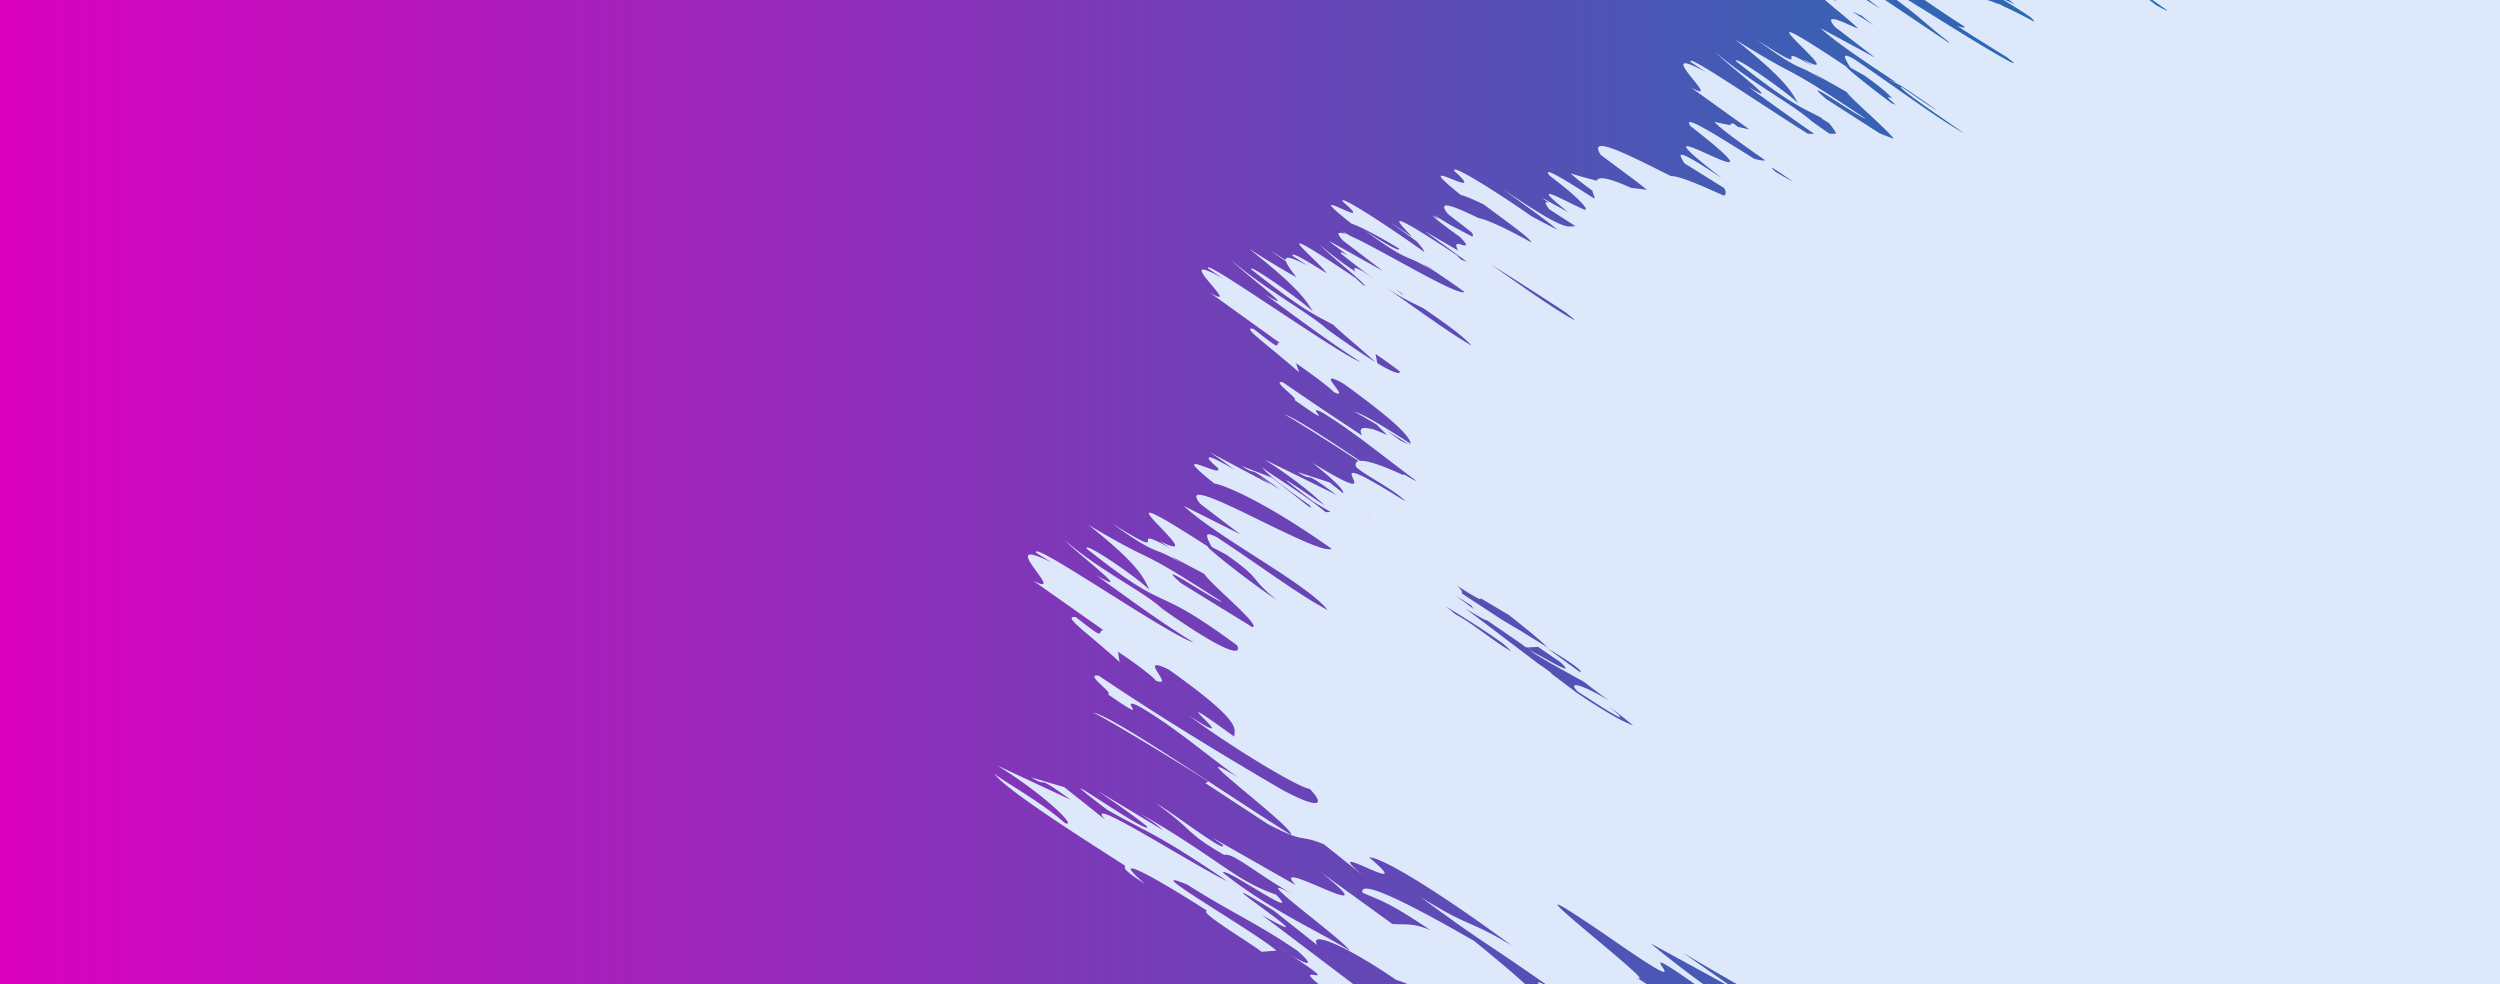 <svg xmlns="http://www.w3.org/2000/svg" xmlns:xlink="http://www.w3.org/1999/xlink" width="1440" height="567" viewBox="0 0 1440 567">
  <defs>
    <linearGradient id="linear-gradient" y1="0.5" x2="1" y2="0.5" gradientUnits="objectBoundingBox">
      <stop offset="0" stop-color="#db00be"/>
      <stop offset="1" stop-color="#0083b0"/>
    </linearGradient>
    <clipPath id="clip-path">
      <rect id="Rectangle_26" data-name="Rectangle 26" width="1440" height="567" transform="translate(0 2388)" fill="#333" stroke="#707070" stroke-width="1"/>
    </clipPath>
  </defs>
  <g id="Community_banner_background" data-name="Community banner background" transform="translate(0 -2388)">
    <rect id="Rectangle_25" data-name="Rectangle 25" width="1440" height="567" transform="translate(0 2388)" fill="url(#linear-gradient)"/>
    <g id="Mask_Group_2" data-name="Mask Group 2" clip-path="url(#clip-path)">
      <path id="Path_14" data-name="Path 14" d="M548.14,892c55.956,34.951,66.5,39.7,51.083,25.289,4.705,5.167-2.395,3.151-17.98-7.73L578.05,895.4c-8.234-4.369,12.057,11.763-12.435-4.831-31.969-23.189,12.435,4.831-13.275-14.157-11.678-7.1-18.064-7.772-32.221-19.744-21.34-18.442-16.887-21.34,1.764-12.393-39.152-26.423-40.37-27.264-79.607-53.771,23.4,14.2-12.267-16.257,31.128,13.821l3.907,7.436c14.913,9.7,49.57,34.279,50.368,32.011,9.284,10.25,29.112,29.658,14.871,21.256,8.192,4.285,24.7,13.065,7.9-.252,37.64,22.6,39.572,34.321,69.819,50.368,2.436-3.235-62.635-51.923-13.863-23.4-24.407-16.509-46.8-32.809-69.9-50.368,15.879,7.477.21-11.51,2.142-15.753-31.591-18.61-78.388-51.377-107.752-69.567l18.568,8.864-74.313-47.344c18.568,8.948-105.778-85.446-6.637-16.887,52.427,35.833-9.536-14.787,44.109,23.441l-7.9.21,2.689,1.428c12.9,9.452,27.936,27.264,39.32,29.7-46.84-32.851.462-6.847-5.923-15.543a588.832,588.832,0,0,1-57.552-42.051l50.2,27.432c-8.486-5.923-16.929-11.8-31.38-21.971,23.4,14.2,48.184,27.348,74.818,44.151a420.394,420.394,0,0,0,41.925,31.087c5.209,6.259-8.864,2.437,16.888,21.424,6.763-2.646,59.947,38.858,83.639,49.612,18.946,13.653,20.794,17.308,16.467,16.761-17.728-11.174-43.437-30.162-59.988-38.858,53.981,42.807-51.041-25.373-15,6.217,38.1,27.348,22.139,11.8,53.435,33.691,7.268-1.554,47.134,21.425,71.877,34.573-100.779-75.7-1.008-13.947-67.466-69.567,19.45,6.679,30.918,25.205,54.443,35.918-37.388-26.045-74.482-55.494-50.873-44.781l-24.281-11.888c3.7,2.689,9.368,6.847,12.939,9.494,8.57,8.99-27.474-14.619-43.143-25.583,17.1,9.956,23.567,10.67,12.182.294-9.452-6.763-14.367-8.528-29.952-19.45.84-2.227-8.36-12.477,28.4,12.351l6.679,5.335,9.2,2.227c25.751,18.9,58.266,43.269,70.827,48.226,3.907-4.2,25.961,7.52,48.94,17.056l-19.912-11.51c-7.268-6.511-11.384-10.5-3.7-7.352,31.843,23.1,75.994,54.569,96.746,63.727-18.694-16.972,5.8-8.4,19.828-4.537-72.633-51.881-91.579-57.468-147.955-97.166-25.457-22.349-27.558-22.6-38.774-36.548,20.668,12.771,7.393-1.386,42.723,24.449,8.528,8.948-21.467-10.5-22.349-8.276,37.43,26.087,7.772-.378,41.883,23.1l24.239,19.954c21.382,10.418,68.012,46.714,63.643,38.1l-34.867-29.112c15.837,7.52,45.537,30.414,55.662,38.4-15.291-14.325,28.44,12.435,18.484,4.453,1.806,3.571-16.677-8.864-32.3-19.786-25.877-23.441,72.087,42.639,14.2-4.033,2.437,4.831,17.728,19.2-18.442-4.453-23.9-15.333-39.026-33.145-53.057-37.01l-29.448-26.3c11.72,7.1,30.876,17.266,40.16,27.516,9.83,3.4,12.183.252,46.252,23.609-34.069-23.357-37.094-29.406-40.2-35.5,4.873,1.68,53.309,33.565,40.791,28.692l33.061,17.56,3.907,3.823-.924-5.8c-21.088-13.821-3.949,4.075-33.061-17.518-4.663-5.167,11.973,3.7-6.427-8.7,10.5,4.579,41.925,23.063,61.459,37.808,7.436,6.637-10.25-4.495,2.563,4.957,54.821,32.557-34.321-28.02-5.335-14.409l-2.731-1.512c-18.316-12.308-20.164-15.963-24.239-19.954,16.678,8.906,16.972,13.527,34.615,24.575,1.512-.966-6.343-8.654,4.453-2.9,8.108,7.9,14.325,12.057,39.908,30.96,25.625,10.88-59.022-49.15-51.125-49.318,28.1,15.627,42.975,17.35,32.725,4.831-18.148-7.813,4.915,9.746-12.561,3.109-29.112-21.677-49.318-29.7-60.409-43.605,41.337,21.929,23.819-.714,54.779,16.635,66.458,47.638-50.831-28.734,30.624,28.734-11.93-11.721,20.374,4.537-14.115-20.038,25.079,17.77,1.176-5.629,31.8,15.081-13.191-6.133,13.527,10.754,20.374,16.089-.672-1.134-14.2-13.947-.966-5-19.87-13.737-39.824-27.474-55.283-38.06-5.251-6.343,34.825,21.089,35.287,17.77-35.581-22.433-19.366-18.316-34.993-29.28,26.592,16.8,63.139,45.075,72.129,47.218-17.644-11.132-38.186-23.861-41.295-29.952-62.383-43.731-29.952-11.342-67.886-38.69-4.579-5,22.349,8.318-13.863-15.291l26.087,15.627c-43.773-34.783-9.536-14.871-11.09-21.887,9.242,2.227,65.45,41.841,62.425,43.731,21.508,10.5,32.893,21,35.245,17.77-8.822-5.629-16.257-12.1-23.021-17.518-6.469-8.822,36.716,24.827,31.633,18.526-.672-1.26-15.669-10.964-20.164-16.089L950,826.384c-24.281-19.912-46.336-31.633-60.114-38.942-12.6-12.9,29.154,13.653,17.728,3.151-15-9.746-4.159-.5-23.189-14.031,6.6-2.773,45.285,25.793,65.534,33.817,26.844,21.3-18.19-7.856-12.141-.21l48.058,35.2c-4.075-3.865-27.684-22.6,6.3.756l17.518,14.535c7.52,3.235-29.364-26.255-.588-9.2L968.48,819.327c-40.118-27.516-11.846-3.7-41.211-21.887-15.291-14.325-44.823-24.7-62.047-42.639.5-.126.462-.5.588-.8,3.907,1.386,7.94,2.941,11.426,4.2-3.319-2.395-5.965-4.243-8.99-6.469,1.68-.042,5.209,1.3,15.459,7.52l7.856,7.73c3.991-4.075,44.4,19.954,49.108,17.1,23.189,14.073,33.1,25.541,39.74,30.919,1.848,3.571-31.717-15.165-.5,6.805,14.913,5.5.8-10.838,22.433,1.722a40.53,40.53,0,0,1-5.671-4.453l13.779,7.352-8.906-5.587c-1.764-3.739-11.132-13.989,6.091-3.907l17.518,14.619c5.083-1.848,43.647,18.61,7.225-9.578-2.437-4.789,28.692,17.014,41.253,21.887-73.852-54.275-67.256-37.388-131.992-81.455,15.585,2.773,65.87,30.33,88.723,39.908,8.108,7.855,29.448,18.19,50.285,35.5-20.374-16.215,4.495-2.983-14.409-16.551-21.508-10.5-68.012-38.69-88.554-51.293-9.494-14.871-33.985-23.315-37.3-34.069,4.2.42,38.564,28.4,44.361,27.978,3.319,2.563,38.564,28.44,15.249,14.325,33.019,25.457,35.329,17.77,77.212,48.9-3.571-7.183-19.072-21.676-57.51-50.032,25.415,14.283,47.26,33.943,63.013,44.907l56,27.054c-36.505-28.272,12.351-3.235-14.283-28.1-40.959-25.247-25.583-10.88-31.507-10.418,5.545,2.9,10.46,4.621,17.9,11.3-4.327-.588-30.918-17.308-13.485-2.73l-34.069-23.4c4.285,8.528,50.578,32.137,49.4,37.682-12.519-4.747-68.894-44.445-88.806-55.914-11.342-10.46-3.109-6.091-8.318-12.393,33.4,22.139,60.241,35.455,38.312,15.837,2.52,4.873-19.072-5.629-37.136-21.466l26.087,7.562c-14.493-8.528-11.594.966-36.506-20.248,13.065,6.091-17.854-19.156,23.651,7.268,28.23,15.837,67.256,49.024,83.724,57.72-8.738-5.5,7.982-.252,25.709,10.964-10.586-9.158-38.438-28.44-29.448-26.3,16.551,8.78,34.153,23.441,40.16,27.474-43.857-34.741,53.309,25.583-2.773-17.56,20.752,16.593,18.316,10.712,27.684,15.375-30.2-20.038-51.377-43.689-84.438-59.568,9.494,6.805,16.426,12.224,27.852,19.2-1.512.924-18.568-8.906-30.919-17.224-18.61-17.055-43.521-38.27-66.542-55.746-13.821-7.351,18.274,15.837,28.776,25-3.025-.84-6.974-3.193-11.132-5.839l-34.615-27.306c-11.8-8.318-17.182-11.8-20.206-13.485a81.839,81.839,0,0,1-6.679-6.806c12.813,6.385,21.13,8.612,22.139,5.965,1.176.756,2.31,1.512,3.487,2.269,4.495,3.865,8.15,7.183,10.88,9.326,2.143,3.319-30.162-16.131.672,5.965,8.948,3.991,6.553-.546,8.738-1.26,13.317,9.368,26.129,18.568,36.59,26.633,37.3,21,89.773,50.453,109.937,61.795-15.375-14.409,19.786,3.319-18.106-23.861-7.814-3.193-18.82-9.074-32.515-16.3-21.508-18.568,21.761,7.015,45.033,21.172-13.485-10.67-35.917-27.054-19.492-18.316,38.018,27.264,51.209,33.355,69.4,41.211,24.407,8.528-58.686-48.016-10.628-20.794l23.063,17.56c2.646-6.553-2.814-9.452-22.685-32.473l33.565,22.265c-30.33-24.113,14.577,5.041,2.563-6.722-11.258-7.225-27.516-17.728-38.606-24.911l8.444,1.008c-11.72-7.142-45.622-30.414-45.328-33.859-2.142-1.26-4.873-2.857-7.939-4.7,11.972,5.839,36.254,20.332,1.008-6.805,20.836,16.509,17.812,11.174,26.718,16.131-20.458-14.073-38.27-28.692-57.09-42.261-1.722-2.353-2.058-4.117-8.486-8.822,26.634,16.761,85.95,54.4,113.55,77.044l-39.53-26.339,37.85,30.792c36.632,16.719-15.837-27.1-2.73-29.028-18.106-15.8-64.526-43.9-32.809-28.9,11.763,7.015,41.715,26.465,50.243,35.455-3.277-4.327-23.4-20.29-33.019-29.07a10.694,10.694,0,0,1,1.386.714c5.881,2.479,4.579.378.378-3.487,2.058,1.092,3.655,1.932,6.973,3.865-2.184-1.974-8.024-6.343-14.871-11.342l.756.294c-2.815-1.932-5-3.487-7.645-5.293-6.511-5.8-5.545-6.469-4.579-6.931,2.016,1.134,3.109,1.722,6.133,3.571l23.1,17.6c.882-3.949-1.848-6.931-10.754-15.879,10.67,6.175,19.7,11.006,24.953,11.972,10.88,9.284,42.387,27.684,36.589,28.23l-37.64-22.6c17.434,14.493,34.153,19.786,53.015,37.01-6.217-6.889-4.873-8.4,1.6-5.671-14.367-9.452-33.481-25.163-42.513-31.212,6.973,1.974,36.548,24.743,21.382,10.46-31.717-23.1-25.247-14.241-20.879-9.284-13.107-8.864-21.8-15.249-28.272-20.374,1.765.252,10.376,5.461,12.729,6.091l24.281,12.309c-4.705-3.7-7.856-6.385-10.082-8.486,8.108,5.293,16.509,11.174,24.071,15.417-19.576-14.157-23.861-18.82-25.541-21.887,2.731-.168,6.049-.252,4.2-3.823,11.384,7.184,21.34,13.737,28.986,20.836,10.964,5.8-6.6-8.864-18.82-17.1,10.46,6.259,8.7,3.151,6.3-.462l-.042-.042c-3.193-4.705-7.31-10.166,13.107,3.235-19.66-13.4-22.475-17.518-28.44-23.567,7.226,5.293,13.107,10,16.131,11.973-8.99-7.184-11.174-9.7-10.838-10.46,24.029,15.375,25.709,14.283,20.626,8.36,6.974,2.941,8.4,2.016-13.233-14.787,20.668,16.551,18.022,10.88,27.222,15.627-17.14-11.636-32.011-23.987-47.344-35.833l.462.168a204.136,204.136,0,0,1,25.037,18.442c-1.176-1.26-.967-1.428-1.722-2.269,4.957,3.361,9.956,6.847,12.519,8.78-.882-.966-15.291-13.191-2.143-4.159-3.865-2.73-7.646-5.251-11.468-7.982a5.559,5.559,0,0,1,3.319.8c-6.259-4.621-14.073-10.376-21.424-15.837,4.579,2.731,7.856,4.579,7.646,3.865-12.729-8.36-18.82-12.939-22.307-15.879,10.376,6.553,26.8,18.862,14.283,7.6-11.637-8.486-17.854-12.687-21.089-14.451a60.75,60.75,0,0,0-7.141-5.587c26.087,17.139,63.475,44.865,71.373,47.722-17.434-11.384-37.472-24.323-41.715-29.658-6.806-4.789-11.931-8.276-16.636-11.426a6.481,6.481,0,0,0,2.268.672c4.5,2.941,9.494,6.511,13.695,9.116-5.881-4.285-10.082-7.52-13.611-10.292a61.07,61.07,0,0,0-7.141-6.889c23.4,13.653,45.244,26.381,56.67,33.061-9.074-8.4-1.134-5.755-.462-7.562L1299.8,647.3c-5.545-4.243-9.956-7.016-15.039-10.628-.588-1.722-4.621-5.587-17.938-15.333-6.385-2.857-15.669-7.9-26.423-13.821l-.21-.168a19.513,19.513,0,0,1-1.723-2.478c1.47.168,8.108,4.033,13.359,7.015.588.378.8.5,1.47.966l-.756-.588c4.7,2.689,7.646,4.159,3.151.378-12.183-8.108-7.562-4.117-15.8-9.7,10.88,6.007,27.516,16.216,39.152,23.483-2.731-2.184-5.881-4.663-8.99-7.141,9.368,5.965,18.526,11.72,25.163,14.955,27.6,20.92-16.761-8.738-9.872-1.722l48.6,34.909c-4.285-3.655-28.566-22.055,5.377,1.428l18.148,14.157c6.931,3.529-31.129-25.247-3.151-7.646L1312.657,643.9c-4.033-2.815-6.973-4.789-9.788-6.637a280.18,280.18,0,0,0,25.037,12.855c5.8,2.184,5.167.378,1.765-3.151.672-.8,2.52-.714,11.342,4.789-2.226-1.6-4.285-3.109-5.839-4.285l13.107,7.688-8.738-5.713c-1.176-1.554-4.369-4.705-5.251-6.175l5.461,4.117a5.931,5.931,0,0,0,.084-2.268c1.26.672,1.681.84,3.529,1.974l18.148,14.2c3.571-.84,40.37,20.836,3.025-6.847-3.151-4.2,27.978,17.56,39.446,23.231-43.857-31.633-58.56-39.656-76.162-49.864-3.025-3.277-6.469-7.016-10.712-11.931l1.47.882,31.255,21.13c-8.234-6.6-10.67-8.99-10.5-9.536,6.889,3.781,13.359,7.352,18.148,9.788,8.612,7.478,28.776,18.694,50.41,35.455-20.962-15.8,2.731-1.806-16.341-15.291-9.83-5.545-25.751-15.375-41.715-25.415,3.151,1.512,4.915,2.016,2.941-.294,12.308,7.393,21.928,12.056,49.234,31.843-4.915-6.343-21.425-20.038-60.367-48.184,24.365,14.871,47.638,33.817,63.391,44.739l52.595,29.322c-37.346-27.768,8.99-1.05-19.408-24.7-40.035-25.919-23.609-12.182-28.356-12.645,5.335,3.193,9.746,5.125,17.6,11.469-3.613-.966-29.658-18.022-11.552-3.865l-33.985-23.525c5.965,7.478,49.654,32.767,50.326,37.178-11.427-5.587-67.844-45.117-87.126-57.132-12.141-10-4.117-5.293-10.166-11.174,33.061,22.391,58.434,36.716,35.329,17.938,2.479,3.235-8.612-2.563-22.391-12.183,6.049,2.227,7.394,1.092,5.671-2.1l3.7,1.512a38.489,38.489,0,0,0-3.907-2.1,58.256,58.256,0,0,0-4.495-6.469c26.886,17.181,63.391,45.5,78.094,54.149-8.528-5.629,6.343.882,23.777,12.267-11.217-8.864-38.942-28.1-31.129-25.205,15.8,9.326,34.069,23.483,39.866,27.516-44.949-33.943,50.116,27.81-7.225-14.577,21.424,16.131,17.812,11.132,26.675,16.089-29.91-20.206-53.6-42.177-84.648-59.4,9.662,6.721,16.635,12.014,27.726,19.2-.882.588-17.265-9.7-29.49-18.022-18.61-15.165-42.387-33.859-64.4-50.368-.588-1.638,1.26-1.554,9.662,3.571l17.518,14.535c1.218-.336,4.831.966,8.822,2.479,35.665,21.8,82.841,50.536,101.535,62.047-16.341-13.653,16.887,5.293-21.256-21.761-7.142-3.613-17.644-9.83-30.75-17.518-22.433-17.9,19.576,8.57,42.177,23.147-13.863-10.544-36.505-26.718-20.752-17.476,38.186,27.138,50.453,33.817,67.3,42.555,21.971,10.124-60.745-46.672-14.409-18.316l23.4,17.266c.21-4.957-4.915-8.024-27.348-29.322l33.187,22.475c-31.17-23.525,13.149,6.007.21-5.083-11.048-7.31-27.1-18.064-38.144-25.331l7.142,1.89c-8.36-5.377-28.818-19.408-39.362-27.558.756-2.773,16.341,3.613-2.059-12.981-40.16-25.877-24.659-11.678-30.036-11.678,5.461,3.067,10.082,4.915,17.6,11.51-2.479-.462-13.695-7.352-17.35-8.864-15.627-10.082-32.179-21.046-38.354-25.877a42.9,42.9,0,0,0,3.991,1.848c18.61,12.9,30.876,19.66,31.044,18.148-24.449-14.913-30.414-22.475-41.589-31.423,19.282,11.972,10.292,7.9,26.844,19.954l19.282,10.208c-22.643-14.535-12.855-11.132-25.877-20.416,26.13,17.014,84.4,55.409,112.961,77.38l-39.152-26.549,38.984,29.952c34.237,18.484-20.29-24.029-10.376-23.945-9.326-7.436-24.785-18.106-34.783-25.205-2.521-2.689-.168-2.058,4.117-.042,13.023,8.444,37.892,25.163,46.5,32.851-3.613-3.655-21.8-17.476-32.515-26.087,4.7,2.184,6.847,2.52,3.823-.63.588.378.714.42,1.386.84-.294-.21-1.47-1.092-1.933-1.428a182.855,182.855,0,0,0-15.291-12.645c20.668,16.509,17.9,11.006,26.844,15.837-11.174-7.646-20.878-15.753-30.876-23.693,14.409,9.242,27.348,17.308,33.187,19.2,11.342,8.99,41.715,28.1,37.3,27.768l-36.59-23.315c18.064,14.157,32.893,20.584,53.057,36.968-7.057-6.343-6.385-7.352-.336-4.327-13.779-9.83-34.321-24.7-42.975-30.877,6.091,2.437,36.422,24.911,20.206,11.3-32.137-23.021-24.323-14.913-19.324-10.334-48.73-33.187-40.707-31.885-64.862-50.2,30.457,20.836,59.863,42.219,84.354,57.216-41.589-29.7-17.1-16.383-41.379-34.825,20.122,13.065,34.069,21.887,46.167,31.885,10.376,6.091-7.73-8.024-19.954-16.426,23.483,14.913-19.408-19.24,16.257,4.747-25.458-17.392-23.4-18.4-36.59-28.692,80.909,54.527-13.359-17.1,14.535.5-.966-.672-1.554-.966-2.352-1.512,8.234,4.873,15.207,8.36,22.811,12.015,23.231,9.368-58.812-47.932-11.931-19.828l22.937,17.686c1.722-5.965-3.529-8.948-24.113-31.339L1543.621,549c-30.33-24.029,13.905,5.545,1.6-6.007-10.964-7.352-27.1-18.022-38.06-25.289l7.814,1.344c-9.7-6.259-34.657-23.735-41.925-30.792.42-.378-.378-1.6-2.983-4.075l-23.9-16.929,31.086,17.182c-14.451-11.636-41.672-28.062-62.3-41.8-2.688-2.479-5.293-4.873-7.73-7.183,3.7,2.31,6.805,4.159,10.922,6.805a80.246,80.246,0,0,0,9.914,8.486l10.754,5.209c5.755,3.823,10.67,7.183,17.224,11.426,7.856,4.537,5.209,1.386.882-3.823l-7.94-4.579c-15.249-10.292-16.425-12.224-21.3-16.509,6.511,4.2,13.779,9.074,22.559,14.829,5.125,3.823,9.116,6.847,8.444,6.679,10.082,6.511,17.223,10.964,22.307,14.073,20.5,14.031,41,28.566,54.233,39.4l-38.942-26.676L1534.17,521.4c35.329,17.812-17.35-25.835-5.671-26.844-8.36-7.226-22.433-17.182-32.3-24.323,4.789,2.73,11.048,6.427,21,12.519-10.166-7.393-16.8-12.6-22.1-17.013l.294.168c11.552,7.225,41,26.97,49.738,35.833-3.949-4.789-29.7-25.037-36.631-32.053,3.7,2.184,6.175,3.529,5.167,2.268-2.436-1.764-3.991-2.815-6.049-4.327,1.176.21,4.411,1.848,12.435,6.847-.8-.714-3.235-2.563-4.789-3.739,3.4,2.395,6.385,4.117,9.872,6.763-9.662-8.276-43.185-31.927-21.046-18.652-17.391-11.931-32.977-22.727-50.578-33.943l-2.1-1.932c19.576,10.334,90.361,57.762,84.479,50.831l-8.864-5.587c9.368,5.209,12.015,5.839,11.8,4.579,12.645,9.788,37.346,25.289,32.641,25.457l-36.842-23.189c17.518,14.493,33.313,20.374,52.385,37.3-6.385-6.679-5.293-7.982.882-4.957-14.115-9.662-33.4-25.331-42.219-31.465,6.6,2.226,36.127,25.037,20.668,10.964-31.59-23.231-24.659-14.7-20-9.83-3.277-2.227-5.629-3.949-8.36-5.881-4.2-5.335-18.988-17.476-5.629-9.788l-34.741-23.567c-1.638-1.638-3.487-3.361-5.629-5.251.084-.294.084-.63.756-.42,1.05.588,3.025,1.932,4.873,3.235,1.6,1.092,3.067,2.142,4.621,3.277,1.344.924,2.73,1.974,3.7,2.647l.042-.042c21.928,15.585,43.143,30.708,61.627,41.757-41.085-30.078-15.669-17.266-39.4-36.043,20.248,12.981,34.237,21.677,45.79,32.053,10.586,5.965-6.847-8.57-18.988-16.888,23.693,14.745-17.728-20.374,17.98,3.655-25.205-17.56-22.685-18.946-35.329-29.532,80.573,54.737-10.964-18.526,17.055-1.092-12.014-8.318-13.317-7.52-25.541-16.005-15.375-10.922-21.467-18.19-10.754-12.183l-2.773-1.554-18.274-15.711,29.616,19.828c-19.87-16.677-68.516-48.268-95.318-68.726,3.823,2.394,6.554,4.2,11.048,6.889a165.736,165.736,0,0,1-15.964-10.8l37.136,22.979c-12.141-8.36-21.719-15-29.112-20.038-1.764-2.142,5.587,2.311,14.115,7.688,20.668,14.493,46.21,33.145,63.643,43.857l-28.23-23.609c52.217,37.3-.966-7.394,46.84,28.062,2.647-.714-11.972-11.468-26.046-21.845,3.7,1.932,6.932,3.655,9.284,4.957-11.342-7.183-20.458-13.653-27.81-19.156a26.482,26.482,0,0,1-4.033-3.781c9.326,6.091,10.8,6.469,9.536,4.873,11.216,7.352,21.3,13.443,22.307,14.787-2.563-3.151-14.577-11.594-28.482-20.878-4.327-4.159-8.108-7.94-1.6-4.621a163.27,163.27,0,0,1-14.157-8.738c-12.939-15.753,86.5,52.763,6.931-9.116-14.787-9.872-3.234.5-22.138-13.275,12.644,6.385-11.048-15.375,36.043,18.862-30.33-23.987-34.825-22.727-43.059-33.523-23.525-15.627-24.869-14.871-38.858-23.525-18.778-13.695-19.66-18.022-19.66-18.022-5.5-3.067-13.359-7.562-28.9-18.61,1.26-.84,15.459,7.94,26.129,14.031a356.122,356.122,0,0,1,39.068,29.784c7.9,4.453-20.248-16.089-6.175-7.394l40.412,28.986c2.479-1.6-48.6-36.59-22.475-22.6-5.377-3.067-14.619-9.83-23.441-15.627-34.615-27.936,35.287,14.661,5.5-8.318-45.622-28.86-22.391-19.534-63.139-46.5,54.149,34.531-42.765-38.606,16.383.924,10.46,2.9-72.759-56.5-55.536-48.268C1277.412,135.256,1210.072,88,1168.441,56.742c-13.317-7.562-11.931-2.142-38.144-22.307l-1.47-2.352c-6.007-4.159-35.581-24.071-38.774-23.525,18.9,16.8,43.143,33.565,57.342,48.52-30.624-15.8,16.635,21.635,10.67,23.609l5.419,3.067c50.495,40.034-41.421-25,1.05,10.628l2.731,1.428c4.7,5,12.855,15.753-5.755,5.209l24.071,13.611c9.914,20.752-4.117,25.163-31.3,19.534-.336-.168-.336-.042-.588-.084-2.1-.462-4.117-.84-6.3-1.386-9.284-5.671-16.215-9.41-19.366-10.628,5.461,3.7,8.99,6.007,13.4,8.948-8.234-2.268-17.1-5-26.8-8.528-12.645-8.024-26.129-16.972-41.337-27.978.882-2.184,64.357,42.345,41.5,24.869l-62.845-40.328c-1.134-.924-1.554-1.344-1.428-1.428l-7.436-4.2c-4.495-3.655-45.033-32.389-13.149-12.435-48.814-31.759,17.56,16.089-23.945-10.46,35.329,24.071,41.463,29.784,56.376,41.085l-3.277-.63c-12.981-8.024-27.264-17.434-39.908-26.97,30.246,24.029-27.432-16.3-.5,5.083,8.108,7.562,10.082,4.915,25.541,15.963,10.712,8.36,14.493,11.846,14.2,12.561-3.235-1.764-3.823-1.764-3.235-.924-5-2.31-14.661-7.814-21.928-11.763-15.711-10.754-21.131-12.6-45.034-29.364-.966.63,24.575,19.66-6.259-.756,20.458,13.863,41.421,28.062,62.005,42.009-7.478-4.495-14.2-8.36-19.576-11.132l-.042-.042c-2.647.168-59.191-37.766-53.015-30.33-16.047-10.838-30.078-21.13-40.622-27.18,23.063,14.829,43.227,31,57.342,42.849l-1.176-.378c-52.385-33.061-62.173-38.144-45.706-25-5.461-4.7.966-2.226,16.761,8.486l2.6,4.243c-9.116-4.873-19.744-10.88-34.657-20.374l23.483,18.568c-11.048-6.259-18.358-9.662-23.567-11.468l-.588-.378.21.168c-15.669-5.335-10.292,5.377-24.2,2.016l17.224,22.769,5.293,3.655c-14.493-7.94-32.725-18.694-46.588-26.634C887.7,54.1,895.72,59.808,902.484,64.723c-4.369.8-.294,8.276-20.542-2.773-8.024.252-18.82.756,4.579,22.769-5.923-3.025-12.1-6.217-18.568-9.452l19.576,11.8c7.9,6.091,12.351,9.788,5.209,6.259C860.1,70.773,814.98,39.98,795.614,29.982c20.206,16.005-1.932,6.049-14.367,1.134,66.164,45.159,86.916,55.746,131.151,84.9l3.823,2.857c-11.384-4.159-49.654-29.658-58.35-32.263l15.543,10.124C850.561,82.451,816.744,58.548,822,64.807l23.063,17.266c-6.931-4.2-12.182-7.1-14.2-7.394-11.552-7.856-22.727-15.837-28.356-19.912C819.306,68.168,776,41.2,786.456,48.8c-2.521-3.067,16.047,9.2,31.969,19.954,28.062,22.1-70.911-43.311-9.914,1.428-3.529-4.2-20.248-17.6,16.005,5.881,9.032,5.839,16.888,11.552,24.2,16.93-6.931-2.479-9.83-1.932-19.912-8.486,13.107,9.326,18.4,13.695,19.954,15.627-5.545-3.235-12.393-7.478-23.4-14.829,10.5,7.016,17.6,12.057,23.4,16.257-1.974.252-7.94-2.016-3.991,2.268C832.287,95.6,820.819,87.7,827.078,90.685L795.235,72.453l-4.369-3.613,2.563,4.789c21.214,13.695,1.806-2.857,31.927,18.232,5.251,4.663-10.712-4.537,7.856,7.772-9.83-5.041-40.707-23.819-60.913-38.144-7.982-6.259,9.62,4.915-3.613-4.285-53.939-33.1,36.254,26.76,8.864,12.183l2.6,1.554c14.535,9.578,19.282,13.611,22.811,16.635l-3.151-1.344c-10.5-6.637-14.451-10.838-29.364-20.332-.8.63,7.856,7.73-2.562,1.806-8.906-7.31-15.249-11.51-41.631-29.868-23.9-12.057,62.635,46.8,56.418,46-27.306-16.257-39.7-19.492-27.516-8.15,16.888,8.612-6.973-8.36,8.864-.882,12.225,8.57,22.223,14.871,31.044,20.5-.084,3.907-3.739,5.335-4.243,8.78A90.73,90.73,0,0,1,777.3,97.112c-68.012-46.63,49.57,29.49-33.649-26.886,13.275,10.88-17.56-6.259,17.686,17.77-25.583-17.392.882,4.327-30.036-16.131,12.435,6.553-14.157-10.292-21.256-15.459.882.966,15.627,12.9,2.269,4.075,20.206,13.527,40.412,27.054,56.124,37.6,6.175,5.713-34.489-21.424-33.691-18.778,35.371,22.475,21.257,17.056,37.136,27.852C745.371,90.307,707.311,63.043,699.5,60.187c17.6,11.216,37.892,23.945,42.387,29.238,63.6,42.975,27.39,12.939,66.332,39.614,4.789,4.327-16.509-7.268,10.04,10.208l-.042.21-19.828-12.183c8.612,6.217,13.695,10.166,17.518,13.149a27.3,27.3,0,0,1-8.7-2.983c-7.226-3.319-22.139-16.341-29.49-19.744l37.136,27.39c-.672-.042-1.008.21-.63.966a251.022,251.022,0,0,1-25.541-16.089l3.361,2.689c-2.226-1.47-3.823-2.437-5.419-3.4-17.77-11.8-37.094-25.457-36.043-26.087-20.332-11.132-32.809-21-33.565-18.694,8.78,5.587,16.719,11.72,23.9,16.972,7.9,7.772-37.178-24.617-31.086-18.9C710.714,83.585,725.8,93.289,731,97.91L692.188,72.957a572.515,572.515,0,0,0,59.4,38.438c-.294.588-1.386.672-2.646.63-7.73-4.159-18.9-10.8-11.637-5.041,4.033,2.647,6.049,3.823,7.394,4.579-2.227-.546-4.705-1.386-7.478-2.352-13.569-8.318-29.7-18.526-39.866-23.441-28.23-20.5,16.93,8.612,9.7,1.764L657.615,53.171c4.411,3.613,29.238,21.676-5.293-1.386L633.8,37.88c-7.057-3.529,31.8,24.743,3.529,7.478L679.8,76.234c40.665,27.1,10.586,4.453,39.7,22.727,3.571,2.857,8.612,5.629,12.855,8.4-2.941-1.134-5.923-2.268-8.948-3.571,6.259,2.31,14.115,7.141,21.593,11.8,12.855,7.772,26.129,15.837,37.388,25.457l-.084.168c-1.974-.294-3.487-.294-2.773,1.344-2.016-.84-5.335-2.6-13.191-7.478l-8.738-7.142c-1.89,2.731-41.673-21.719-44.445-20.038-22.937-14.2-34.405-24.617-41.463-29.742-2.562-3.109,30.036,16.089-1.722-5.377-13.737-6.385,2.773,8.57-18.442-4.285,2.353,1.638,4.369,3.151,5.965,4.243l-13.275-7.6,8.864,5.629c2.646,3.151,13.317,12.561-3.571,2.352L630.9,59.178c-3.445.756-40.622-20.542-2.689,6.637,3.487,4.2-28.188-17.224-39.74-22.811,75.994,52.931,65.408,38.606,130.941,82.169-13.275-4.327-62.047-32.809-83.3-43.353-8.864-7.268-29.2-18.358-51.251-34.825,21.3,15.5-2.647,1.764,16.761,15.081,20.332,11.09,66.374,39.7,86.748,52.427a86.971,86.971,0,0,0,13.275,11.048,50.569,50.569,0,0,0-7.6-2.058c-4.537-2.9-8.15-5-9.368-5.125-3.4-2.479-39.782-27.684-16.719-13.4-34.405-24.575-33.691-18.736-76.918-48.94,5.167,6.217,22.013,19.7,61.795,47.386C628,88.668,604.264,70.143,588.342,59.346L535.159,30.528c38.06,27.264-8.822,1.008,20.332,24.239,40.664,25.5,23.819,12.056,28.356,12.477-5.335-3.067-9.746-5.083-17.77-11.342,3.655,1.008,30.12,17.77,11.552,3.907l34.531,23.1c-6.175-7.394-50.368-32.221-51.293-36.548,11.468,5.461,68.936,44.445,88.386,56.124,12.477,9.83,4.453,5.251,10.628,11.006-33.565-21.971-59.232-36.127-35.455-17.6-3.613-4.243,16.888,6.973,36.3,21.887L637.7,108.413c14.115,8.7,8.864.714,35.413,20.836-6.343-3.361-.924,1.344.336,3.151l-1.764-.084c-2.562-1.218-8.024-4.453-19.744-11.931-27.516-16.257-69.062-47.722-84.984-56.8,8.78,5.5-6.175-.882-23.861-12.1,11.384,8.7,39.614,27.642,31.8,24.785-15.963-9.158-34.615-23.1-40.622-27.1,45.874,33.439-50.494-27.306,7.814,14.325-21.761-15.837-17.98-10.922-26.844-15.753,30.33,19.828,54.7,41.421,86.076,58.392-9.788-6.637-16.972-11.888-28.272-18.862.924-.588,17.56,9.452,29.994,17.686,18.274,14.409,41.5,31.969,63.433,47.764-21.761-13.317-53.855-35.119-47.848-26.634-33.733-20.038-72.465-42.975-89.1-52.889,16.8,13.485-16.761-5.209,22.013,21.382,7.141,3.571,17.854,9.662,31.044,17.266,22.979,17.518-19.576-8.528-42.555-22.769,14.115,10.25,37.22,26.255,21.3,17.14C522.431,79.553,510,73,493.109,64.387c-22.1-9.914,61.963,45.916,15.123,17.98L484.245,65.354c.126,4.957,5.293,7.94,28.4,28.818L478.91,72.117c31.843,23.1-13.149-5.923.126,5,11.216,7.183,27.6,17.728,38.69,24.869l-7.016-1.848c11.552,7.226,45.915,30.162,46.8,32.851,4.285,2.6,11.09,6.763,18.694,11.51,6.175,4.579,12.309,9.074,17.307,12.813-4.033-2.1-6.805-3.277-6.805-2.689,6.175,3.655,11.174,6.889,15.417,9.788,1.26,1.176,2.31,2.227,2.184,2.647-6.805-3.655-12.435-6.511-17.182-8.654l-4.831-2.521c1.008.63,1.176.84,2.058,1.428a49.1,49.1,0,0,0-10.5-3.655c-27.684-17.812-60.367-39.278-79.943-53.813l39.782,26.087L493.865,96.524c-34.531-18.148,21.215,23.651,11.51,23.483,19.366,15,65.2,43.437,35.245,27.348-11.552-7.183-41.547-26.508-51.251-34.825,7.1,6.847,67.97,49.906,28.23,25.415,5.839,4.579,32.095,22.685,46.756,32.095-.42.546-1.68.5-4.579-.672,8.864,5.8,18.694,11.888,28.944,18.232,1.386,1.134,2.689,2.142,3.991,3.235-.336.042-.924-.168-1.344-.168-27.18-14.577-72.633-45.874-85.4-50.032-11.552-8.822-42.429-27.6-38.06-27.264L505,136.222c-18.526-13.863-33.439-20.206-53.939-36.338,7.184,6.259,6.6,7.31.546,4.243,13.989,9.7,34.909,24.323,43.773,30.414-6.217-2.478-37.01-24.449-20.374-11.132,32.683,22.6,24.659,14.7,19.576,10.166,45.327,29.952,42.6,31.507,60.913,45.411l-.84-.126c-28.776-19.156-56.586-38.438-79.691-52.175,41.8,28.776,18.442,16.593,41.589,33.523-4.957-3.235-8.99-5.755-12.939-8.108-12.939-8.108-23.987-15.249-33.145-22.559-10.5-6.007,8.024,7.9,20.458,16.089-23.861-14.619,20.08,18.946-16.257-4.663,5.671,3.781,9.578,6.553,13.023,8.99-3.949-1.554-5.293-1.3,2.941,5.629-33.145-20.458,11.048,12.729,12.1,15.459-1.386-.672-2.268-1.008-3.529-1.554-.63-.42-.462-.21-1.428-.756l.588.378c-9.2-4.243-14.409-5.587-8.7,1.05l22.979,17.6-31.507-17.056c9.83,8.99,27.306,20.416,43.857,31.423-2.142-.84-4.2-1.512-6.343-2.395a78.394,78.394,0,0,1,9.914,4.831c7.057,4.7,13.989,9.41,19.786,13.653-2.437-1.344-8.108-5.041-20.668-13.779-2.479.462,18.988,14.871,35.161,26.129l.5.462c-16.089-9.158-35.665-24.071-62.593-42.345-7.982-4.537-5.839-1.05-2.436,4.747l8.066,4.537c10.292,7.31,13.611,10.46,16.173,13.275-3.067-1.344-3.949-1.176,2.184,3.781a7.555,7.555,0,0,0-2.352-.84c-13.4-10-27.474-21.34-26.046-21.088-76.624-51.041,8.318,13.863-25.751-4.663l6.091,4.2c-27.432-16.3,5.587,9.284-31.927-15,28.188,20.584,21.34,12.057,38.858,23.525l-6.217-4.285,18.9,10.67c2.227,3.781,22.475,20.71,27.18,27.012-2.731-1.05-5.335-2.058-8.192-3.193l-30.75-19.744c-18.232-15.711,18.82,10.67,22.685,11.3-53.015-35.329-32.767-19.282-75.028-45.537,30.414,24.155,32.473,30.666,36.043,36.506-8.192-7.73-38.312-28.566-35.539-23.987C464.543,215.2,469.836,216,482.186,222.676l-.42.126c.882.462,3.151,1.974,4.453,2.731,1.806,2.352,3.613,4.705,3.949,6.049h-3.739c-3.151-2.142-6.259-4.327-10.04-7.015-11.51-10.292-34.2-21.635-55.7-39.908,8.78,8.78,41.169,33.229,18.988,19.912,13.023,9.494,25.205,18.316,37.892,27.054-1.176.042-2.394,0-3.571,0-27.936-17.518-71.247-47.344-67.55-41.337l8.654,5.755c-34.027-18.526,12.6,20.836-8.7,8.78l33.775,24.239c-2.016-.378-4.411-1.008-6.553-1.428l-2.31-1.806c-1.806-.336-2.142.084-1.806.882-3.193-.714-5.839-1.05-9.41-2.016,3.277,3.907,16.215,13.107,29.238,22.181-1.26.294-3.445-.042-6.427-.924-20.29-12.645-42.051-26.633-36.632-18.82,69.1,54.023-46.966-20.08,18.232,30.12-29.7-19.786-24.365-13.443-21.8-8.738l22.979,14.367c1.386,2.6,1.008,3.823-.168,4.369-12.771-5.755-25.709-11.468-30.414-11.258-22.853-11.3-48.394-24.869-40.58-12.309,9.914,7.478,20.122,14.829,26.676,20.122-2.9-.252-6.007-.672-9.158-1.05-12.855-5.839-18.82-6.763-19.7-4.117-4.705-1.218-9.242-2.31-15-4.243,1.848,2.016,6.763,5.8,12.477,10.04.084,1.26,1.512,3.571,1.134,4.537-16.467-10.544-30.75-19.45-25.751-13.233,4.033,3.109,7.352,5.755,10.25,8.066,8.234,7.1,11.678,11.006,10.166,11.636-9.242-3.571-35.959-19.492-9.746,1.344l-15.459-8.528,4.411,3.193c-3.487-1.47-1.638,1.05.042,3.571l15.249,9.83c-4.873-.126-4.747,3.907-41.043-20.836,4.621,3.655,24.365,17.308,30.54,22.853-4.621-2.31-9.578-4.915-14.7-7.646-21.551-15.039-47.176-31-44.529-26.087,22.013,19.744-29.826-13.107,3.655,13.737,1.6.252,6.511,2.226,13.149,5.419,14.073,10.46,27.642,20.164,27.306,21.8-16.131-8.906-25.5-13.023-30.288-13.947-14.493-7.057-24.491-10.88-17.518-2.268l13.569,10.5c.8,1.3,1.218,2.353.042,2.31l-12.1-6.427c-2.941-1.764-5.461-3.235-9.872-6.091,1.3,1.05,1.974,1.638,3.151,2.6l-3.781-2.016c3.907,3.7,9.7,7.9,15.585,12.1,5.167,5,4.915,6.343-.84,3.907l.84.5c-2.478-.756-2.226.84-.84,3.613l-19.2-11.174L277.9,305.56a19.777,19.777,0,0,0-3.445-1.3c-1.428-1.3-2.857-2.6-2.437-2.521-44.109-29.238-35.035-20.164-25.877-10.628-3.7-2.436-7.73-5.167-12.729-8.612,2.311,1.806,8.57,6.259,14.955,10.922,2.731,2.9,4.369,5.041,4.7,6.343-22.055-15.753-50.2-33.985-47.008-29.07,22.559,19.408-28.692-13.863,5.125,12.771,2.395.546,11.888,4.957,27.39,14.325-.084,1.176-2.058.924-19.87-10.46,28.23,20.584,21.551,11.931,39.194,23.315l-6.175-4.243,3.445,1.89c6.385,4.243,12.981,8.654,20.836,14.325l.126.126c-4.453,2.394-48.6-24.785-65.7-32.263-1.764-1.008-2.983-1.722-5-2.941.966.714,1.344,1.134,2.268,1.89-4.327-1.554-5.839-1.05-1.638,3.613l22.979,17.518L198,293.251c2.815,2.479,7.141,5.5,10.922,8.36-2.857-1.6-4.579-2.226-3.907-.966,29.742,23.819,36.464,25.919,47.512,31.507,11.972,8.192,22.811,15.921,27.642,21.466-15.879-9.284-35.539-24.2-62.257-42.555-5.293-3.067-5.881-2.394-4.747-.084a220.331,220.331,0,0,1-20.374-15.417c6.679,6.931,27.264,22.979,25.877,23.819-3.151-2.562-5.167-4.411-4.663-4.285-59.862-40.286-20.794-9.368-17.35-3.193-12.267-7.73-20.962-12.771-19.408-9.914l8.78,5.713c-10.628-5.629-13.233-5.461-12.9-3.277-2.479-1.6-5.209-3.319-9.116-5.839,4.2,3.067,6.385,4.453,9.242,6.427.756,2.268,3.613,5.965,6.007,9.2-5.293-2.9-12.183-6.847-27.138-16.3,30.456,24.029,32.935,30.33,36.674,36-8.276-7.646-38.27-28.566-35.329-24.071,30.2,23.819,36.422,26,47.26,31.885,3.7,3.907,12.771,11.09,24.155,21.382-6.385-3.907-15.039-9.662-27.6-18.736-11.636-10.25-33.9-21.8-55.578-39.95,8.99,8.654,41.337,33.061,19.45,19.618,18.736,13.695,35.035,26,54.989,38.984-12.939-4.747-92.8-61.669-87.546-53.729l8.654,5.755c-33.565-18.9,13.275,20.29-7.772,8.066l40.328,28.986c-1.974-.42-.588,1.722-2.521,1.344-2.521-1.47-9.284-6.806-12.645-9.452-7.562-1.68,7.1,8.276,26.255,25.037l-1.806-5.251c10.628,7.225,21.214,15.5,21.635,16.551,11.468,5.545-12.981-15.039,5.629-4.873,34.027,24.659,38.186,31.171,38.858,34.783-16.005-10.334-28.65-17.938-32.725-18.526.63.084,6.217,3.319,13.191,7.478.546.8,3.613,3.613,5.881,5.881-2.479-1.05-5.251-2.268-7.268-2.941-1.344-.84-1.89-1.134-3.613-2.311,1.008.714,2.184,1.512,3.151,2.269-6.175-1.932-8.99-1.3-6.721,3.277-15-9.83-30.162-19.912-45.5-30.582-7.646-1.638,9.7,9.83,6.511,10.082,27.6,19.492,3.823.84,16.467,7.478,18.4,11.342,36.043,26.129,54.317,39.572-.882-.462-1.512-.714-2.353-1.092-4.369-2.647-6.511-3.7-5.713-2.647-12.9-5.881-21.214-8.612-24.785-8.108-21.3-14.283-39.068-25.751-43.731-26.76,1.386.294,22.433,13.527,42.807,26.76a2.189,2.189,0,0,0-1.638,2.689c-.882,2.226,23.315,14.2,28.566,20.542-64.988-40.706,1.89,11.636-53.561-22.181,13.317,10.544,18.316,15.879,17.77,17.56l-7.73-6.217-18.484-6.007c11.384,7.142.042-3.361,22.307,13.149-7.351-3.655-31.465-15.5-41.463-20.416,7.478,4.789,14.115,9.494,19.786,13.821l-.294-.168.756.546A165.2,165.2,0,0,1,195.6,445.659c-16.425-10.8-36.758-25.205-6.637-2.226,3.865,2.394,6.889,4.117,10,5.923a15.146,15.146,0,0,1-2.815.168l-.084-.042c-14.745-12.141-35.455-23.9-36.674-26.129,1.932,3.655,13.779,12.561,27.6,22.223a6.835,6.835,0,0,0,.966,1.47l-1.806-.924-20.962-16.467-17.476-6.721c11.3,7.226-.378-3.025,21.887,13.4l-1.008-.546c-3.235-2.016-6.259-3.949-10.292-6.637,1.134.924,3.487,2.563,6.091,4.453-9.7-5.125-26.844-14.2-34.909-18.526,5.335,3.487,9.788,6.763,14.241,10-9.2-5.335-16.089-8.78-14.829-6.217l.5.5-.714-.546a33.056,33.056,0,0,0,5.041,4.915c5.923,7.982-31.339-14.283-1.68,9.326,4.411.546,26.718,8.78,67.55,37.556-7.688,4.831-92.587-47.3-75.7-25.877l23.063,17.56-32.515-16.341c19.366,18.232,71.121,44.823,82.841,59.947-16.593-8.78-36.254-23.693-63.475-41.715-8.276-4.369-6.427-.672-3.361,5.335l8.276,4.369c21.8,15.165,12.687,12.981,29.364,26.255-14.871-9.662-41.883-31.044-39.74-30.792-77.884-50.2,7.352,14.535-27.852-3.235l6.175,4.2c-28.188-15.8,4.915,9.7-33.271-14.073,28.482,20.458,21.971,11.636,39.782,22.895l-6.217-4.243,19.366,10.25c2.395,4.873,33.4,30.162,27.6,30.624l-41.043-25.289c-18.106-15.8,19.366,10.292,23.525,10.712-53.9-34.783-33.607-18.694-76.834-44.277C89.993,481.03,91.5,488.046,94.572,494.179c-7.982-7.856-38.48-28.44-36-23.567,50.452,40.076,35.119,17.77,86.58,55.662,2.479,4.831-2.058,7.814-42.975-20.962-11.258-10.46-34.909-21.172-56.208-39.572,8.528,8.948,41.085,33.313,18.316,20.374,18.988,13.611,35.329,25.835,55.83,38.48-14.073-3.907-94.982-60.157-90.655-51.587l8.906,5.587c-35.2-17.728,11.09,21.886-10.88,10.292l40.79,28.734c-2.268-.378-1.05,2.1-3.235,1.764-2.689-1.386-9.368-6.679-12.729-9.368-8.528-1.008,6.385,8.7,25.163,25.835l-.924-5.881c10.838,7.057,21.382,15.375,21.677,16.552,12.183,4.957-11.93-15.879,7.646-6.259,44.067,31.3,37.388,34.027,37.682,38.606-50.831-36.716,12.687,12.981-26.3-12.182,25.751,18.988,63.391,41.589,69.735,42.261,8.738,9.032,6.385,12.35-15.711.63-31.507-18.442-69.146-41.084-105.946-65.912-8.57-1.008,9.116,10.166,5.419,10.8,27.936,19.324,4.285.5,17.56,6.721,19.828,11.342,37.85,27.1,56.964,40.833-37.64-22.643,32.767,28.9,31,33.4-38.228-23.861-103.51-69.146-114.264-70.449,2.184.252,42.513,24.323,66.5,39.74l-1.554.966,42.3,27.726-6.175-4.159c22.055,11.678,16.719,5.377,32.053,11.594l23.651,18.82c-30.918-25.247,34.027,15.375,2.394-11.258,7.94-.168,43.479,22.223,82.127,50.747-26-15.627-22.937-9.536-52.469-27.894,38.69,28.524,34.027,23.441,74.818,52.133-33.1-17.56,61.249,49.36-.84,10.25-18.022-15.753-15.291-14.367-42.933-36.968-37.052-21.466-66.71-36.254-64.483-27.936,10.418,4.621,14.619,5.041,39.152,21.635-10.418-4.579-15.627-2.941-22.013-3.655l-41.337-29.91c43.815,34.741-31.507-10.5-14.367,7.52l-47.932-27.264,5.965,4.117c3.109,6.091-29.952-19.408-38.228-23.819,22.433,16.3,16.593,16.761,39.152,29.658,5.209-1.722,20.668,12.645,42.639,24.323-36.338-20.08,23.273,22.1,29.658,30.792-17.686-11.048-46.042-23.4-72.969-44.823-.462-4.579,47.008,29.364,30.5,12.561-24.491-8.444-32.767-20.836-80.867-48.184,2.647,1.428,11.678,7.1,15.627,10.964L64.7,610c12.267,8.276,21.677,15.039,28.524,20.5,3.613,7.267-68.894-44.571-22.853-9.494,22.559,12.9,28.986,13.653,69.23,41.211-21.55-10.544-84.354-51.041-70.533-35.623L45.589,607.939,26.6,602.351c11.552,6.931.21-3.529,22.643,12.855-7.52-3.529-32.053-14.955-42.3-19.786,29.49,18.316,46.588,36.3,38.984,33.187-14.7-13.149-39.488-26.255-40.707-28.776,4.2,8.486,60.283,43.563,75.322,53.309.672,1.218-3.823.672,11.468,10.5-21.55-18.61,3.235-5.419,36.043,15.585-6.007.168,24.407,18.148,31.213,23.567l8.57-.714c-14.157-12.015-82.127-50.663-51.461-38.018,26.634,16.845,41.8,23.063,63.685,38.27,10.586,9.158,6.973,9.956-11.384-2.478,53.939,34.825-11.216-2.395,38.942,33.019-13.947-8.234-25.541-11.8-18.526-4.747,5.083,3.151,38.858,25.163,18.232,8.192,29.07,21.634,22.055,19.618,46.294,39.614-4.579-5.041,19.954,11.468,32.137,19.744-31.549-18.484,18.652,16.971-6.637,2.731,12.267,8.276,37.01,21.424,50.747,28.65,6.889,5.461-1.428,1.008-4.159-.378,17.686,11.09,42.513,24.239,34.531,16.425.5,1.176-.966,2.227-10.46-4.579l-13.737-15.291c23.651,18.694,45.538,30.33,52.637,32.389-44.067-31.339-50.537-32.221-93.091-64.525,2.983-1.932,32.935,17.476,23.231,6.049-47.26-29.448-107.248-76.372-159.339-115.524,48.016,27.264-48.688-36.464,6.679-2.647l25.247,20c-5.209-8.486,15.165-.756,45.411,20.038,21.13,5.923,58.224,35.329,112.415,66.752l40.749,28.692c-20.29-16.131,13.191,6.049,21.3,10.376,2.016,3.739,36.59,28.314,20.08,19.534-12.519-4.831-70.155-46.924-76.918-52.343.672,9.284,29.742,30.876,23.609,34.741,0,0,17.308,10.124,36.254,23.651l-29.07-13.527-.63-1.3c-22.685-12.855-76.33-51.125-61-36.716,31.759,26.591,70.785,40.2,124.052,81.707-2.437,3.109-63.853-42.765-42.513-24.365l62.761,40.5c1.008.924,1.386,1.47,1.3,1.47l7.52,4.075c4.159,3.949,43.353,33.607,11.048,13.779,48.52,31.969-14.955-17.686,26.592,8.822-34.531-24.491-39.7-30.792-53.729-42.765l12.141.252c-25.121-17.812-13.779-7.31-12.435-4.789-33.481-22.222-67.214-48.94-61.5-49.528,20.206,16.047,46.588,28.188,54.485,35.96,41.085,25.373,1.806-4.411,29.49,10.292,27.6,22.6,29.364,18.274,58.518,39.992,1.47-1.05-22.685-20.962,7.856-.378-31.885-23.1-66.458-47.6-97.082-68.306-19.366-18.316,55.746,38.4,29.658,14.829l26.97,21.382c3.613-.756,59.4,37.766,55.031,29.154,15.711,11.006,29.154,21.677,40.16,27.516C580.025,923.088,560.743,904.94,548.14,892Zm416.6-225.8c-2.226-2.058-5.587-4.663-9.284-7.394,1.3.714,2.478,1.3,3.739,1.932C964.825,665.113,968.27,668.053,964.741,666.2Zm258.438,12.9-18.61-12.477c-1.764-1.932-3.613-3.823-5.671-5.839l3.319.714c-2.269-1.428-5.8-3.907-9.452-6.385-1.722-1.512-3.487-3.025-5.8-4.873l.5.378c12.224,10.376,45.705,28.986,44.907,33.649A88.854,88.854,0,0,1,1223.179,679.1ZM303.1,529.76c-10.586-6.007-21.467-15.669-32.011-21.3-2.227-1.764-3.739-3.025-5.587-4.537,10.712,6.6,20.584,12.561,32.557,21.13A51.566,51.566,0,0,1,303.1,529.76Zm20.584-1.89c3.865,2.226,8.15,4.873,13.107,8.15,6.637,4.7,7.057,5.587,5.671,5.5C335.24,536.314,329.19,531.861,323.687,527.87Zm-49.4-31.759c1.008-.126.5-1.3-2.226-4.075,7.814,5,14.661,9.242,13.233,7.015,5.8,3.487,11.216,6.637,16.341,9.662,8.78,6.973,17.6,14.031,21.214,17.686-.84-.546-1.218-.756-2.142-1.386,1.05.672,1.428,1.008,2.437,1.638.252.252.84.756,1.05,1.008-3.109-2.058-6.805-4.243-10.46-6.469-3.025-1.974-6.385-3.991-9.62-5.839-2.226-1.344-4.495-2.689-6.847-4.117C289.24,505.941,281.048,500.648,274.285,496.111Zm7.31,9.326c-3.571-2.647-7.184-5.335-10.418-7.814,3.109,2.016,6.259,4.033,9.578,6.217C279.956,503.841,281.132,504.849,281.595,505.437Zm59.442,48.31c-4.789-3.571-9.494-7.141-14.283-10.754-1.218-1.344-3.7-3.235-8.108-6.133-14.283-10.838-28.44-21.592-42.009-31.843,9.7,5.923,12.351,7.183,12.351,6.721,7.142,5,15.753,10.712,20.542,14.2.588.42.294.336,1.05.84l-.168-.168,1.3.882.882-.042c1.05.8,1.89,1.344,3.193,2.352l-2.983-2.352,5.713-.294,12.813,8.78c11.468,10.544-12.519-4.831-17.434-6.511,10.838,6.847,21,12.267,31.339,18.022,3.109,2.521,7.52,5.881,14.2,10.67-13.779-8.4-24.953-12.308-18.022-5.167,5.083,3.109,38.354,25.415,17.854,8.4,6.343,4.831,10.46,8.108,14.073,11.09C367.5,570.257,358.723,565.636,341.037,553.747Zm990.987,16.383c2.058,1.428,3.823,2.773,5.8,4.243l-5.209-3.4Zm13.695,10c-3.109-1.89-6.385-3.991-10.25-6.805l4.2,2.394C1341.727,577.23,1343.87,578.743,1345.719,580.129ZM220.808,450.364l.882.5.21.336Zm10.208-47.932c4.327,2.647,8.612,5.251,13.611,8.4-1.89-.882-3.823-1.806-5.629-2.647C236.015,406.045,232.864,403.692,231.016,402.432Zm-6.175-44.025c5.167,3.445,10.124,7.057,14.073,10.124.21,1.638-2.815,1.3-12.981-4.789Zm15.333-34.783.5.882c-.84-.8-2.647-2.142-3.865-3.193C237.99,322.111,239.04,322.867,240.174,323.623Zm50.536-17.182c14.031,8.864,28.776,18.232,43.773,28.1,1.638,1.47,4.285,3.319,5.293,4.621C326.628,331.9,310.2,320.011,290.71,306.442Zm164.632-52.931c-6.259-5.5,1.6-.168,10.124,5.755C462.568,257.754,459.208,255.863,455.343,253.511Zm49.78-89.773c1.89,1.6,3.949,3.277,6.932,5.5-5.545-3.613-8.444-5.377-12.477-7.94C501.048,161.848,502.771,162.6,505.123,163.738Zm137.789-29.364c1.176.462,3.151,1.848,4.621,2.647,10.712,7.73,23.735,16.678,33.1,23.315l.21.42c-1.722-.756-3.781-1.806-6.385-3.277C668.285,152.648,650.725,140.339,642.912,134.374Zm113.129-15.963c1.47.966,2.059,1.344,4.159,2.773-.294.084-1.554-.714-2.058-.84C757.008,119.335,756.714,119.041,756.041,118.411Zm145.476-3.277-3.4-1.68-6.3-4.663Zm517.8,213.783c3.823,1.638,9.788,5.251,17.349,10.334C1431.668,336.394,1425.913,332.949,1419.318,328.917Zm59.821,205.171c-.5-.294-.714-.42-1.26-.8-1.26-.84-1.975-1.47-3.109-2.269C1476.114,531.945,1477.878,533.247,1479.138,534.087Zm-47.68,6.427c-3.823-1.974-10.082-5.755-16.551-9.914C1420.284,533.709,1425.409,536.692,1431.458,540.515Zm-78.094,44.151c-1.3-.546-3.613-2.142-5.377-3.193-2.772-2.395-5.8-5.041-9.2-7.94C1344.374,577.734,1349.835,581.893,1353.364,584.666Zm-13.989,17.35-.126-.042-.084-.084Zm-13.107,12.561.294.252c-4.453-2.983-9.2-6.091-12.939-8.612l4.327.672C1328.369,614.45,1342.862,625.246,1326.268,614.576Zm-62.257-.042c-8.822-7.1-14.829-12.182-4.411-6.385,13.569,9.83,23.273,16.425,31.8,21.887-5.377-2.689,1.092,3.235-17.937-9.2C1270.859,618.693,1267.036,616.634,1264.011,614.534Zm-68.054-16.383c-3.823-3.151-6.763-5.839-9.284-8.192,1.05.336,1.723.42,1.723.126l.588.378c.336-.252-.168-1.176-.756-2.185.966.588,1.932,1.134,2.857,1.68l3.4,2.184-.378-.252c4.327,2.941,8.528,5.755,12.686,8.444,2.773,2.016,5.419,3.7,8.234,5.629,3.529,2.689,8.066,6.007,13.064,9.788C1201.754,598.445,1212,608.653,1195.957,598.151Zm57.552,44.529c-10.838-7.52-21.256-14.7-30.036-20.794-1.765-1.638.462-.5,4.117,1.764l9.2,5.965c-.378-.336-.966-.714-1.3-1.008l1.092.63C1245.906,635.79,1253.425,641.294,1253.509,642.68ZM970.328,671.792c-1.134-1.26-2.815-2.773-4.285-4.243,12.645,8.024,4.789,1.386.462-2.772,7.73,4.747,15.459,9.7,23.525,15,1.428,2.646,3.319,5.671-5.587,2.058C979.276,677.967,974.823,674.9,970.328,671.792Z" transform="translate(567.416 2233.453)" fill="#dde9fa"/>
    </g>
  </g>
</svg>
